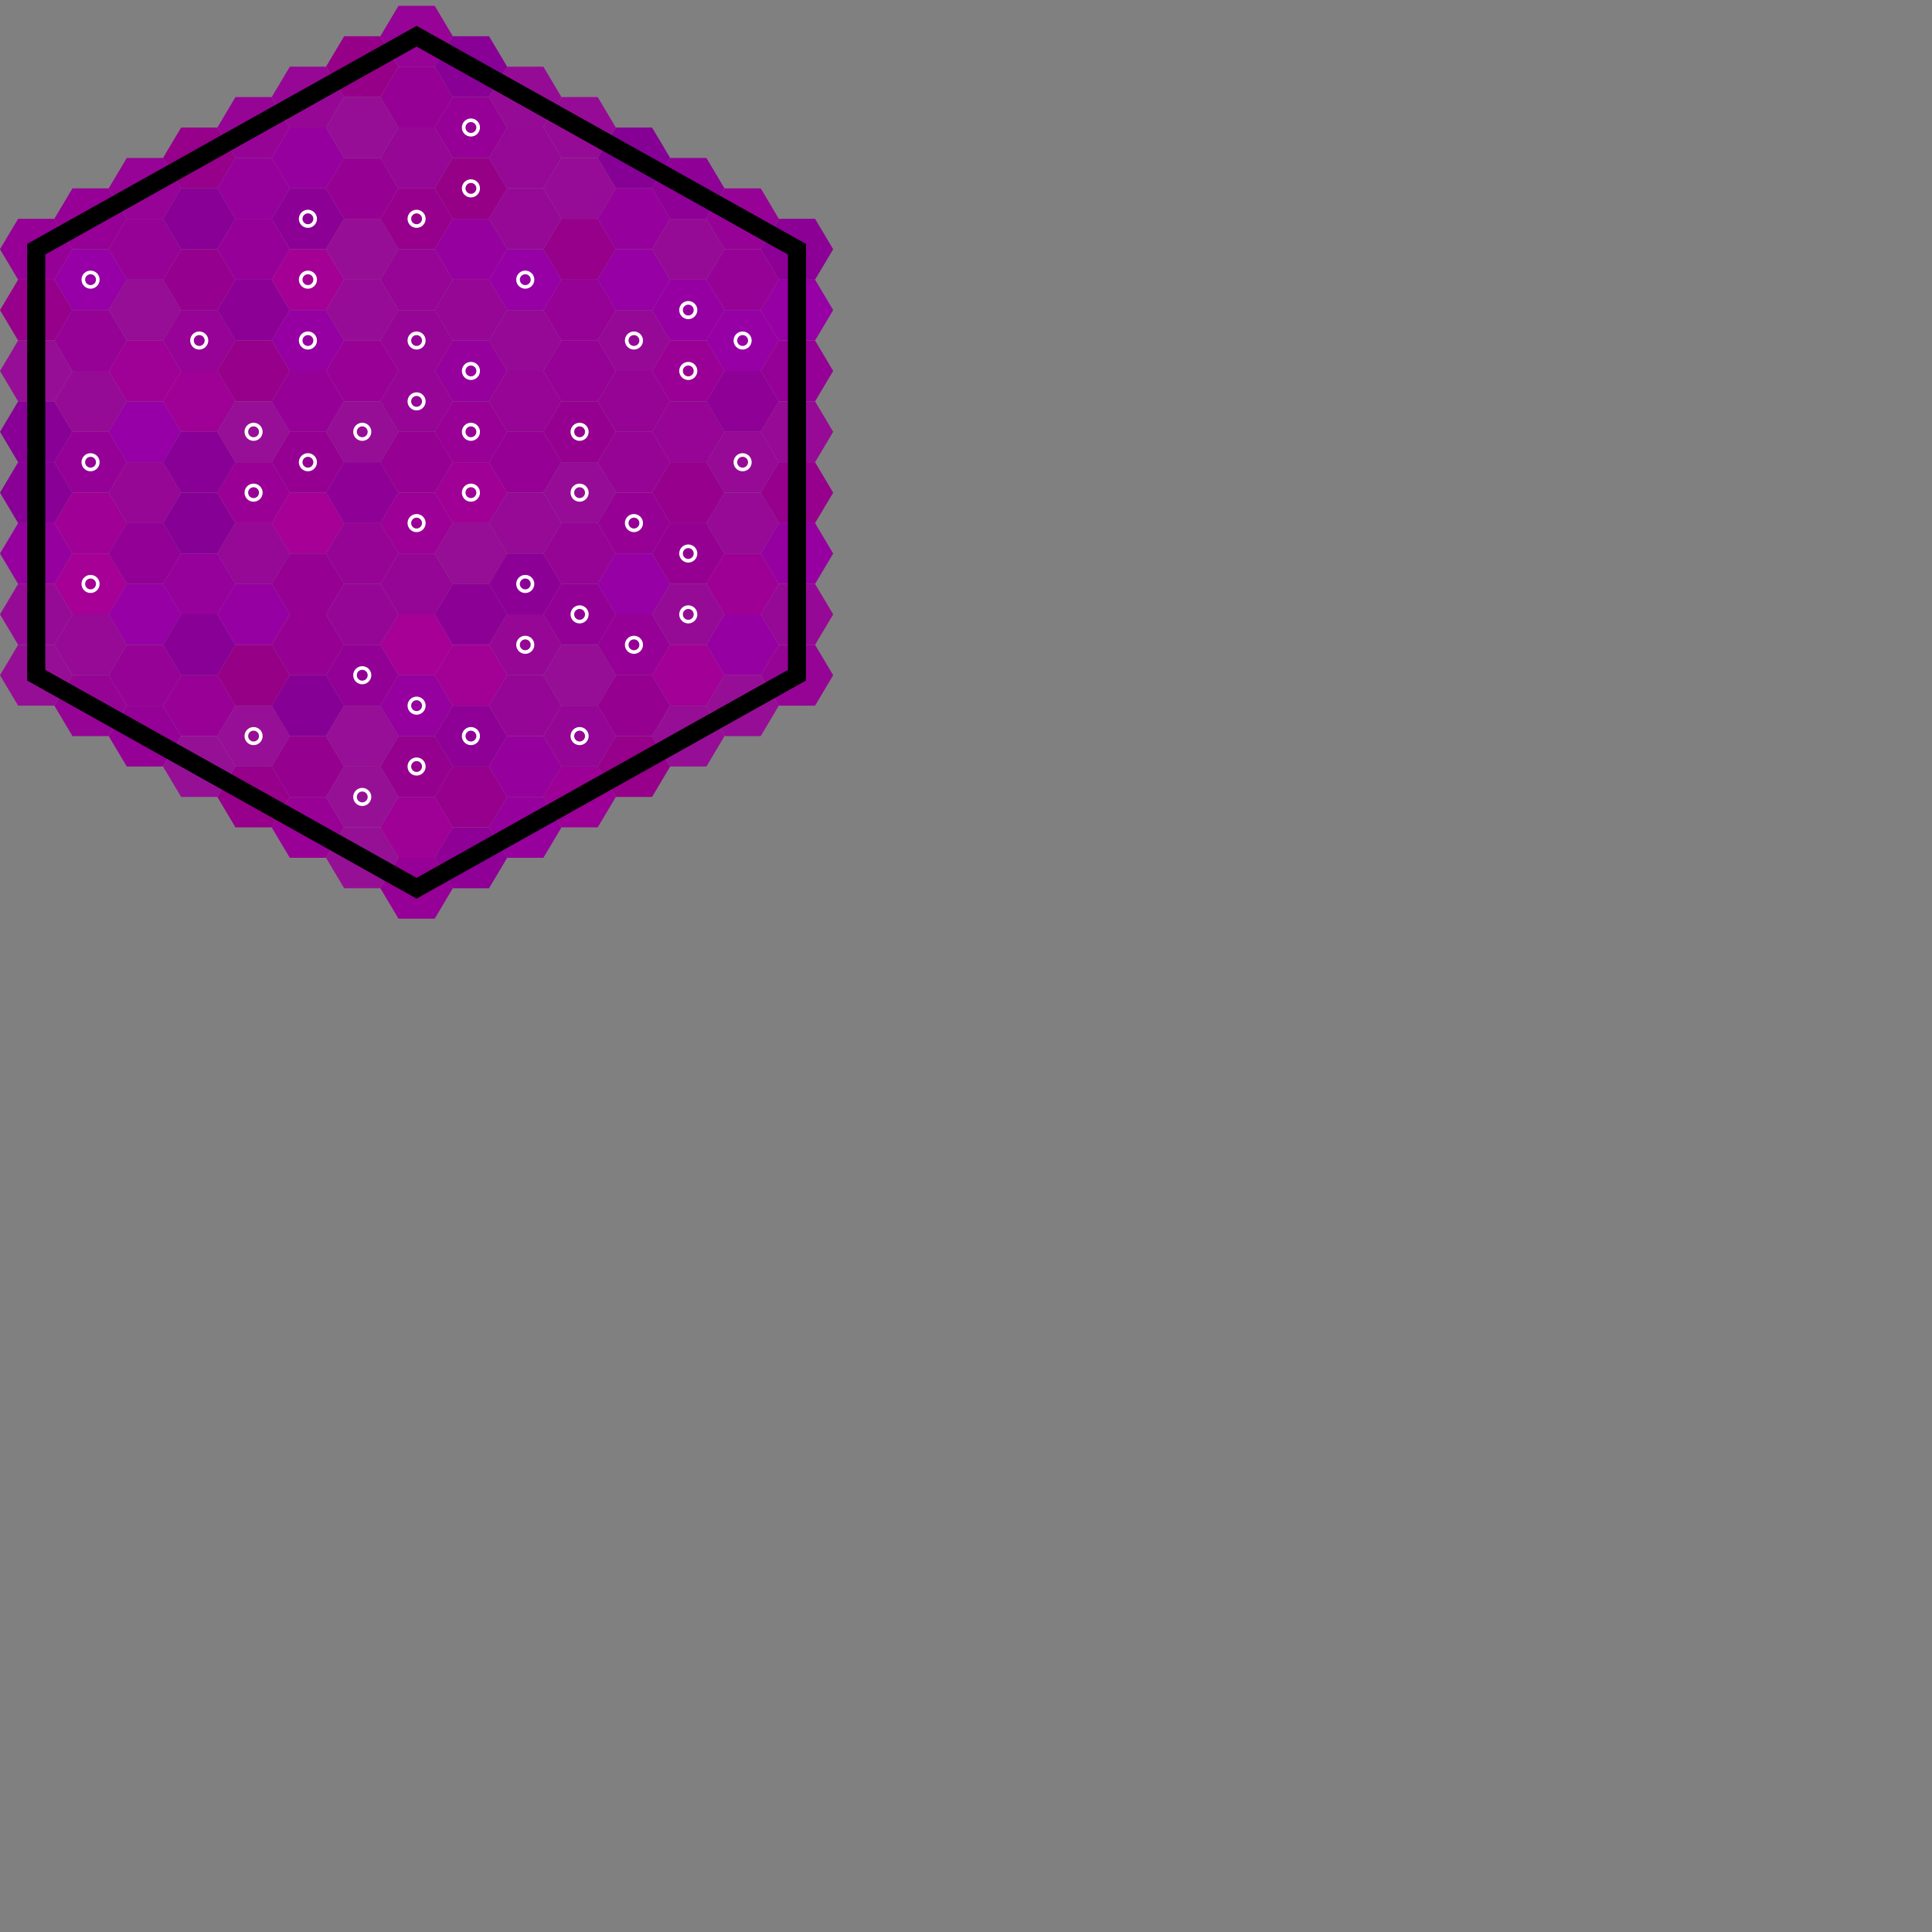 <!DOCTYPE svg PUBLIC "-//W3C//DTD SVG 1.1//EN" "http://www.w3.org/Graphics/SVG/1.1/DTD/svg11.dtd"><svg version="1.1" xmlns="http://www.w3.org/2000/svg" height="2000" width="2000"><rect width="100%" height="100%" fill="#808080" stroke="none"/><polygon points="18.75,6.0 56.25,6.0 75.0,37.5, 56.25,69.0, 18.75,69.0, 0.0,37.5" fill="#960096" transform="translate(0.0 220.5)" stroke="black" stroke-width="0"/><polygon points="18.75,6.0 56.25,6.0 75.0,37.5, 56.25,69.0, 18.75,69.0, 0.0,37.5" fill="#96008a" transform="translate(0.0 283.5)" stroke="black" stroke-width="0"/><polygon points="18.75,6.0 56.25,6.0 75.0,37.5, 56.25,69.0, 18.75,69.0, 0.0,37.5" fill="#960e96" transform="translate(0.0 346.5)" stroke="black" stroke-width="0"/><polygon points="18.75,6.0 56.25,6.0 75.0,37.5, 56.25,69.0, 18.75,69.0, 0.0,37.5" fill="#880096" transform="translate(0.0 409.5)" stroke="black" stroke-width="0"/><polygon points="18.75,6.0 56.25,6.0 75.0,37.5, 56.25,69.0, 18.75,69.0, 0.0,37.5" fill="#880096" transform="translate(0.0 472.5)" stroke="black" stroke-width="0"/><polygon points="18.75,6.0 56.25,6.0 75.0,37.5, 56.25,69.0, 18.75,69.0, 0.0,37.5" fill="#96009f" transform="translate(0.0 535.5)" stroke="black" stroke-width="0"/><polygon points="18.75,6.0 56.25,6.0 75.0,37.5, 56.25,69.0, 18.75,69.0, 0.0,37.5" fill="#960b96" transform="translate(0.0 598.5)" stroke="black" stroke-width="0"/><polygon points="18.75,6.0 56.25,6.0 75.0,37.5, 56.25,69.0, 18.75,69.0, 0.0,37.5" fill="#960e96" transform="translate(0.0 661.5)" stroke="black" stroke-width="0"/><polygon points="18.75,6.0 56.25,6.0 75.0,37.5, 56.25,69.0, 18.75,69.0, 0.0,37.5" fill="#960096" transform="translate(56.25 189.0)" stroke="black" stroke-width="0"/><polygon points="18.75,6.0 56.25,6.0 75.0,37.5, 56.25,69.0, 18.75,69.0, 0.0,37.5" fill="#9600a6" transform="translate(56.25 252.0)" stroke="black" stroke-width="0"/><circle cx="37.5" cy="37.5" r="7.5" fill="transparent" transform="translate(56.25 252.0)" stroke="#ffffff" stroke-width="3.75"/><polygon points="18.75,6.0 56.25,6.0 75.0,37.5, 56.25,69.0, 18.75,69.0, 0.0,37.5" fill="#960196" transform="translate(56.25 315.0)" stroke="black" stroke-width="0"/><polygon points="18.75,6.0 56.25,6.0 75.0,37.5, 56.25,69.0, 18.75,69.0, 0.0,37.5" fill="#960b96" transform="translate(56.25 378.0)" stroke="black" stroke-width="0"/><polygon points="18.75,6.0 56.25,6.0 75.0,37.5, 56.25,69.0, 18.75,69.0, 0.0,37.5" fill="#950096" transform="translate(56.25 441.0)" stroke="black" stroke-width="0"/><circle cx="37.5" cy="37.5" r="7.5" fill="transparent" transform="translate(56.25 441.0)" stroke="#ffffff" stroke-width="3.75"/><polygon points="18.75,6.0 56.25,6.0 75.0,37.5, 56.25,69.0, 18.75,69.0, 0.0,37.5" fill="#a00096" transform="translate(56.25 504.0)" stroke="black" stroke-width="0"/><polygon points="18.75,6.0 56.25,6.0 75.0,37.5, 56.25,69.0, 18.75,69.0, 0.0,37.5" fill="#a60096" transform="translate(56.25 567.0)" stroke="black" stroke-width="0"/><circle cx="37.5" cy="37.5" r="7.5" fill="transparent" transform="translate(56.25 567.0)" stroke="#ffffff" stroke-width="3.75"/><polygon points="18.75,6.0 56.25,6.0 75.0,37.5, 56.25,69.0, 18.75,69.0, 0.0,37.5" fill="#960a96" transform="translate(56.25 630.0)" stroke="black" stroke-width="0"/><polygon points="18.75,6.0 56.25,6.0 75.0,37.5, 56.25,69.0, 18.75,69.0, 0.0,37.5" fill="#960496" transform="translate(56.25 693.0)" stroke="black" stroke-width="0"/><polygon points="18.75,6.0 56.25,6.0 75.0,37.5, 56.25,69.0, 18.75,69.0, 0.0,37.5" fill="#960396" transform="translate(112.5 157.5)" stroke="black" stroke-width="0"/><polygon points="18.75,6.0 56.25,6.0 75.0,37.5, 56.25,69.0, 18.75,69.0, 0.0,37.5" fill="#960296" transform="translate(112.5 220.5)" stroke="black" stroke-width="0"/><polygon points="18.75,6.0 56.25,6.0 75.0,37.5, 56.25,69.0, 18.75,69.0, 0.0,37.5" fill="#960d96" transform="translate(112.5 283.5)" stroke="black" stroke-width="0"/><polygon points="18.75,6.0 56.25,6.0 75.0,37.5, 56.25,69.0, 18.75,69.0, 0.0,37.5" fill="#9f0096" transform="translate(112.5 346.5)" stroke="black" stroke-width="0"/><polygon points="18.75,6.0 56.25,6.0 75.0,37.5, 56.25,69.0, 18.75,69.0, 0.0,37.5" fill="#9600a6" transform="translate(112.5 409.5)" stroke="black" stroke-width="0"/><polygon points="18.75,6.0 56.25,6.0 75.0,37.5, 56.25,69.0, 18.75,69.0, 0.0,37.5" fill="#960796" transform="translate(112.5 472.5)" stroke="black" stroke-width="0"/><polygon points="18.75,6.0 56.25,6.0 75.0,37.5, 56.25,69.0, 18.75,69.0, 0.0,37.5" fill="#920096" transform="translate(112.5 535.5)" stroke="black" stroke-width="0"/><polygon points="18.75,6.0 56.25,6.0 75.0,37.5, 56.25,69.0, 18.75,69.0, 0.0,37.5" fill="#9600a4" transform="translate(112.5 598.5)" stroke="black" stroke-width="0"/><polygon points="18.75,6.0 56.25,6.0 75.0,37.5, 56.25,69.0, 18.75,69.0, 0.0,37.5" fill="#960296" transform="translate(112.5 661.5)" stroke="black" stroke-width="0"/><polygon points="18.75,6.0 56.25,6.0 75.0,37.5, 56.25,69.0, 18.75,69.0, 0.0,37.5" fill="#950096" transform="translate(112.5 724.5)" stroke="black" stroke-width="0"/><polygon points="18.75,6.0 56.25,6.0 75.0,37.5, 56.25,69.0, 18.75,69.0, 0.0,37.5" fill="#96008a" transform="translate(168.75 126.0)" stroke="black" stroke-width="0"/><polygon points="18.75,6.0 56.25,6.0 75.0,37.5, 56.25,69.0, 18.75,69.0, 0.0,37.5" fill="#890096" transform="translate(168.75 189.0)" stroke="black" stroke-width="0"/><polygon points="18.75,6.0 56.25,6.0 75.0,37.5, 56.25,69.0, 18.75,69.0, 0.0,37.5" fill="#96008f" transform="translate(168.75 252.0)" stroke="black" stroke-width="0"/><polygon points="18.75,6.0 56.25,6.0 75.0,37.5, 56.25,69.0, 18.75,69.0, 0.0,37.5" fill="#960396" transform="translate(168.75 315.0)" stroke="black" stroke-width="0"/><circle cx="37.5" cy="37.5" r="7.5" fill="transparent" transform="translate(168.75 315.0)" stroke="#ffffff" stroke-width="3.75"/><polygon points="18.75,6.0 56.25,6.0 75.0,37.5, 56.25,69.0, 18.75,69.0, 0.0,37.5" fill="#9f0096" transform="translate(168.75 378.0)" stroke="black" stroke-width="0"/><polygon points="18.75,6.0 56.25,6.0 75.0,37.5, 56.25,69.0, 18.75,69.0, 0.0,37.5" fill="#880096" transform="translate(168.75 441.0)" stroke="black" stroke-width="0"/><polygon points="18.75,6.0 56.25,6.0 75.0,37.5, 56.25,69.0, 18.75,69.0, 0.0,37.5" fill="#860096" transform="translate(168.75 504.0)" stroke="black" stroke-width="0"/><polygon points="18.75,6.0 56.25,6.0 75.0,37.5, 56.25,69.0, 18.75,69.0, 0.0,37.5" fill="#96009b" transform="translate(168.75 567.0)" stroke="black" stroke-width="0"/><polygon points="18.75,6.0 56.25,6.0 75.0,37.5, 56.25,69.0, 18.75,69.0, 0.0,37.5" fill="#880096" transform="translate(168.75 630.0)" stroke="black" stroke-width="0"/><polygon points="18.75,6.0 56.25,6.0 75.0,37.5, 56.25,69.0, 18.75,69.0, 0.0,37.5" fill="#980096" transform="translate(168.75 693.0)" stroke="black" stroke-width="0"/><polygon points="18.75,6.0 56.25,6.0 75.0,37.5, 56.25,69.0, 18.75,69.0, 0.0,37.5" fill="#961096" transform="translate(168.75 756.0)" stroke="black" stroke-width="0"/><polygon points="18.75,6.0 56.25,6.0 75.0,37.5, 56.25,69.0, 18.75,69.0, 0.0,37.5" fill="#960496" transform="translate(225.0 94.5)" stroke="black" stroke-width="0"/><polygon points="18.75,6.0 56.25,6.0 75.0,37.5, 56.25,69.0, 18.75,69.0, 0.0,37.5" fill="#96009b" transform="translate(225.0 157.5)" stroke="black" stroke-width="0"/><polygon points="18.75,6.0 56.25,6.0 75.0,37.5, 56.25,69.0, 18.75,69.0, 0.0,37.5" fill="#960099" transform="translate(225.0 220.5)" stroke="black" stroke-width="0"/><polygon points="18.75,6.0 56.25,6.0 75.0,37.5, 56.25,69.0, 18.75,69.0, 0.0,37.5" fill="#8d0096" transform="translate(225.0 283.5)" stroke="black" stroke-width="0"/><polygon points="18.75,6.0 56.25,6.0 75.0,37.5, 56.25,69.0, 18.75,69.0, 0.0,37.5" fill="#96008a" transform="translate(225.0 346.5)" stroke="black" stroke-width="0"/><polygon points="18.75,6.0 56.25,6.0 75.0,37.5, 56.25,69.0, 18.75,69.0, 0.0,37.5" fill="#960f96" transform="translate(225.0 409.5)" stroke="black" stroke-width="0"/><circle cx="37.5" cy="37.5" r="7.5" fill="transparent" transform="translate(225.0 409.5)" stroke="#ffffff" stroke-width="3.75"/><polygon points="18.75,6.0 56.25,6.0 75.0,37.5, 56.25,69.0, 18.75,69.0, 0.0,37.5" fill="#9a0096" transform="translate(225.0 472.5)" stroke="black" stroke-width="0"/><circle cx="37.5" cy="37.5" r="7.5" fill="transparent" transform="translate(225.0 472.5)" stroke="#ffffff" stroke-width="3.75"/><polygon points="18.75,6.0 56.25,6.0 75.0,37.5, 56.25,69.0, 18.75,69.0, 0.0,37.5" fill="#960896" transform="translate(225.0 535.5)" stroke="black" stroke-width="0"/><polygon points="18.75,6.0 56.25,6.0 75.0,37.5, 56.25,69.0, 18.75,69.0, 0.0,37.5" fill="#9600a3" transform="translate(225.0 598.5)" stroke="black" stroke-width="0"/><polygon points="18.75,6.0 56.25,6.0 75.0,37.5, 56.25,69.0, 18.75,69.0, 0.0,37.5" fill="#960086" transform="translate(225.0 661.5)" stroke="black" stroke-width="0"/><polygon points="18.75,6.0 56.25,6.0 75.0,37.5, 56.25,69.0, 18.75,69.0, 0.0,37.5" fill="#960f96" transform="translate(225.0 724.5)" stroke="black" stroke-width="0"/><circle cx="37.5" cy="37.5" r="7.5" fill="transparent" transform="translate(225.0 724.5)" stroke="#ffffff" stroke-width="3.75"/><polygon points="18.75,6.0 56.25,6.0 75.0,37.5, 56.25,69.0, 18.75,69.0, 0.0,37.5" fill="#96008b" transform="translate(225.0 787.5)" stroke="black" stroke-width="0"/><polygon points="18.75,6.0 56.25,6.0 75.0,37.5, 56.25,69.0, 18.75,69.0, 0.0,37.5" fill="#960796" transform="translate(281.25 63.0)" stroke="black" stroke-width="0"/><polygon points="18.75,6.0 56.25,6.0 75.0,37.5, 56.25,69.0, 18.75,69.0, 0.0,37.5" fill="#96009f" transform="translate(281.25 126.0)" stroke="black" stroke-width="0"/><polygon points="18.75,6.0 56.25,6.0 75.0,37.5, 56.25,69.0, 18.75,69.0, 0.0,37.5" fill="#8c0096" transform="translate(281.25 189.0)" stroke="black" stroke-width="0"/><circle cx="37.5" cy="37.5" r="7.5" fill="transparent" transform="translate(281.25 189.0)" stroke="#ffffff" stroke-width="3.75"/><polygon points="18.75,6.0 56.25,6.0 75.0,37.5, 56.25,69.0, 18.75,69.0, 0.0,37.5" fill="#a50096" transform="translate(281.25 252.0)" stroke="black" stroke-width="0"/><circle cx="37.5" cy="37.5" r="7.5" fill="transparent" transform="translate(281.25 252.0)" stroke="#ffffff" stroke-width="3.75"/><polygon points="18.75,6.0 56.25,6.0 75.0,37.5, 56.25,69.0, 18.75,69.0, 0.0,37.5" fill="#9600a2" transform="translate(281.25 315.0)" stroke="black" stroke-width="0"/><circle cx="37.5" cy="37.5" r="7.5" fill="transparent" transform="translate(281.25 315.0)" stroke="#ffffff" stroke-width="3.75"/><polygon points="18.75,6.0 56.25,6.0 75.0,37.5, 56.25,69.0, 18.75,69.0, 0.0,37.5" fill="#960097" transform="translate(281.25 378.0)" stroke="black" stroke-width="0"/><polygon points="18.75,6.0 56.25,6.0 75.0,37.5, 56.25,69.0, 18.75,69.0, 0.0,37.5" fill="#960092" transform="translate(281.25 441.0)" stroke="black" stroke-width="0"/><circle cx="37.5" cy="37.5" r="7.5" fill="transparent" transform="translate(281.25 441.0)" stroke="#ffffff" stroke-width="3.75"/><polygon points="18.75,6.0 56.25,6.0 75.0,37.5, 56.25,69.0, 18.75,69.0, 0.0,37.5" fill="#a60096" transform="translate(281.25 504.0)" stroke="black" stroke-width="0"/><polygon points="18.75,6.0 56.25,6.0 75.0,37.5, 56.25,69.0, 18.75,69.0, 0.0,37.5" fill="#960093" transform="translate(281.25 567.0)" stroke="black" stroke-width="0"/><polygon points="18.75,6.0 56.25,6.0 75.0,37.5, 56.25,69.0, 18.75,69.0, 0.0,37.5" fill="#960093" transform="translate(281.25 630.0)" stroke="black" stroke-width="0"/><polygon points="18.75,6.0 56.25,6.0 75.0,37.5, 56.25,69.0, 18.75,69.0, 0.0,37.5" fill="#870096" transform="translate(281.25 693.0)" stroke="black" stroke-width="0"/><polygon points="18.75,6.0 56.25,6.0 75.0,37.5, 56.25,69.0, 18.75,69.0, 0.0,37.5" fill="#96008e" transform="translate(281.25 756.0)" stroke="black" stroke-width="0"/><polygon points="18.75,6.0 56.25,6.0 75.0,37.5, 56.25,69.0, 18.75,69.0, 0.0,37.5" fill="#990096" transform="translate(281.25 819.0)" stroke="black" stroke-width="0"/><polygon points="18.75,6.0 56.25,6.0 75.0,37.5, 56.25,69.0, 18.75,69.0, 0.0,37.5" fill="#960089" transform="translate(337.5 31.5)" stroke="black" stroke-width="0"/><polygon points="18.75,6.0 56.25,6.0 75.0,37.5, 56.25,69.0, 18.75,69.0, 0.0,37.5" fill="#960e96" transform="translate(337.5 94.5)" stroke="black" stroke-width="0"/><polygon points="18.75,6.0 56.25,6.0 75.0,37.5, 56.25,69.0, 18.75,69.0, 0.0,37.5" fill="#960093" transform="translate(337.5 157.5)" stroke="black" stroke-width="0"/><polygon points="18.75,6.0 56.25,6.0 75.0,37.5, 56.25,69.0, 18.75,69.0, 0.0,37.5" fill="#960e96" transform="translate(337.5 220.5)" stroke="black" stroke-width="0"/><polygon points="18.75,6.0 56.25,6.0 75.0,37.5, 56.25,69.0, 18.75,69.0, 0.0,37.5" fill="#960c96" transform="translate(337.5 283.5)" stroke="black" stroke-width="0"/><polygon points="18.75,6.0 56.25,6.0 75.0,37.5, 56.25,69.0, 18.75,69.0, 0.0,37.5" fill="#990096" transform="translate(337.5 346.5)" stroke="black" stroke-width="0"/><polygon points="18.75,6.0 56.25,6.0 75.0,37.5, 56.25,69.0, 18.75,69.0, 0.0,37.5" fill="#960d96" transform="translate(337.5 409.5)" stroke="black" stroke-width="0"/><circle cx="37.5" cy="37.5" r="7.5" fill="transparent" transform="translate(337.5 409.5)" stroke="#ffffff" stroke-width="3.75"/><polygon points="18.75,6.0 56.25,6.0 75.0,37.5, 56.25,69.0, 18.75,69.0, 0.0,37.5" fill="#8f0096" transform="translate(337.5 472.5)" stroke="black" stroke-width="0"/><polygon points="18.75,6.0 56.25,6.0 75.0,37.5, 56.25,69.0, 18.75,69.0, 0.0,37.5" fill="#960496" transform="translate(337.5 535.5)" stroke="black" stroke-width="0"/><polygon points="18.75,6.0 56.25,6.0 75.0,37.5, 56.25,69.0, 18.75,69.0, 0.0,37.5" fill="#960696" transform="translate(337.5 598.5)" stroke="black" stroke-width="0"/><polygon points="18.75,6.0 56.25,6.0 75.0,37.5, 56.25,69.0, 18.75,69.0, 0.0,37.5" fill="#920096" transform="translate(337.5 661.5)" stroke="black" stroke-width="0"/><circle cx="37.5" cy="37.5" r="7.5" fill="transparent" transform="translate(337.5 661.5)" stroke="#ffffff" stroke-width="3.75"/><polygon points="18.75,6.0 56.25,6.0 75.0,37.5, 56.25,69.0, 18.75,69.0, 0.0,37.5" fill="#960f96" transform="translate(337.5 724.5)" stroke="black" stroke-width="0"/><polygon points="18.75,6.0 56.25,6.0 75.0,37.5, 56.25,69.0, 18.75,69.0, 0.0,37.5" fill="#961096" transform="translate(337.5 787.5)" stroke="black" stroke-width="0"/><circle cx="37.5" cy="37.5" r="7.5" fill="transparent" transform="translate(337.5 787.5)" stroke="#ffffff" stroke-width="3.75"/><polygon points="18.75,6.0 56.25,6.0 75.0,37.5, 56.25,69.0, 18.75,69.0, 0.0,37.5" fill="#961096" transform="translate(337.5 850.5)" stroke="black" stroke-width="0"/><polygon points="18.75,6.0 56.25,6.0 75.0,37.5, 56.25,69.0, 18.75,69.0, 0.0,37.5" fill="#960396" transform="translate(393.75 0.0)" stroke="black" stroke-width="0"/><polygon points="18.75,6.0 56.25,6.0 75.0,37.5, 56.25,69.0, 18.75,69.0, 0.0,37.5" fill="#960094" transform="translate(393.75 63.0)" stroke="black" stroke-width="0"/><polygon points="18.75,6.0 56.25,6.0 75.0,37.5, 56.25,69.0, 18.75,69.0, 0.0,37.5" fill="#960796" transform="translate(393.75 126.0)" stroke="black" stroke-width="0"/><polygon points="18.75,6.0 56.25,6.0 75.0,37.5, 56.25,69.0, 18.75,69.0, 0.0,37.5" fill="#96008d" transform="translate(393.75 189.0)" stroke="black" stroke-width="0"/><circle cx="37.5" cy="37.5" r="7.5" fill="transparent" transform="translate(393.75 189.0)" stroke="#ffffff" stroke-width="3.75"/><polygon points="18.75,6.0 56.25,6.0 75.0,37.5, 56.25,69.0, 18.75,69.0, 0.0,37.5" fill="#960596" transform="translate(393.75 252.0)" stroke="black" stroke-width="0"/><polygon points="18.75,6.0 56.25,6.0 75.0,37.5, 56.25,69.0, 18.75,69.0, 0.0,37.5" fill="#960596" transform="translate(393.75 315.0)" stroke="black" stroke-width="0"/><circle cx="37.5" cy="37.5" r="7.5" fill="transparent" transform="translate(393.75 315.0)" stroke="#ffffff" stroke-width="3.75"/><polygon points="18.75,6.0 56.25,6.0 75.0,37.5, 56.25,69.0, 18.75,69.0, 0.0,37.5" fill="#960596" transform="translate(393.75 378.0)" stroke="black" stroke-width="0"/><circle cx="37.5" cy="37.5" r="7.5" fill="transparent" transform="translate(393.75 378.0)" stroke="#ffffff" stroke-width="3.75"/><polygon points="18.75,6.0 56.25,6.0 75.0,37.5, 56.25,69.0, 18.75,69.0, 0.0,37.5" fill="#960093" transform="translate(393.75 441.0)" stroke="black" stroke-width="0"/><polygon points="18.75,6.0 56.25,6.0 75.0,37.5, 56.25,69.0, 18.75,69.0, 0.0,37.5" fill="#9c0096" transform="translate(393.75 504.0)" stroke="black" stroke-width="0"/><circle cx="37.5" cy="37.5" r="7.5" fill="transparent" transform="translate(393.75 504.0)" stroke="#ffffff" stroke-width="3.75"/><polygon points="18.75,6.0 56.25,6.0 75.0,37.5, 56.25,69.0, 18.75,69.0, 0.0,37.5" fill="#960696" transform="translate(393.75 567.0)" stroke="black" stroke-width="0"/><polygon points="18.75,6.0 56.25,6.0 75.0,37.5, 56.25,69.0, 18.75,69.0, 0.0,37.5" fill="#a60096" transform="translate(393.75 630.0)" stroke="black" stroke-width="0"/><polygon points="18.75,6.0 56.25,6.0 75.0,37.5, 56.25,69.0, 18.75,69.0, 0.0,37.5" fill="#96009e" transform="translate(393.75 693.0)" stroke="black" stroke-width="0"/><circle cx="37.5" cy="37.5" r="7.5" fill="transparent" transform="translate(393.75 693.0)" stroke="#ffffff" stroke-width="3.75"/><polygon points="18.75,6.0 56.25,6.0 75.0,37.5, 56.25,69.0, 18.75,69.0, 0.0,37.5" fill="#96008f" transform="translate(393.75 756.0)" stroke="black" stroke-width="0"/><circle cx="37.5" cy="37.5" r="7.5" fill="transparent" transform="translate(393.75 756.0)" stroke="#ffffff" stroke-width="3.75"/><polygon points="18.75,6.0 56.25,6.0 75.0,37.5, 56.25,69.0, 18.75,69.0, 0.0,37.5" fill="#9f0096" transform="translate(393.75 819.0)" stroke="black" stroke-width="0"/><polygon points="18.75,6.0 56.25,6.0 75.0,37.5, 56.25,69.0, 18.75,69.0, 0.0,37.5" fill="#960096" transform="translate(393.75 882.0)" stroke="black" stroke-width="0"/><polygon points="18.75,6.0 56.25,6.0 75.0,37.5, 56.25,69.0, 18.75,69.0, 0.0,37.5" fill="#880096" transform="translate(450.0 31.5)" stroke="black" stroke-width="0"/><polygon points="18.75,6.0 56.25,6.0 75.0,37.5, 56.25,69.0, 18.75,69.0, 0.0,37.5" fill="#960096" transform="translate(450.0 94.5)" stroke="black" stroke-width="0"/><circle cx="37.5" cy="37.5" r="7.5" fill="transparent" transform="translate(450.0 94.5)" stroke="#ffffff" stroke-width="3.75"/><polygon points="18.75,6.0 56.25,6.0 75.0,37.5, 56.25,69.0, 18.75,69.0, 0.0,37.5" fill="#960087" transform="translate(450.0 157.5)" stroke="black" stroke-width="0"/><circle cx="37.5" cy="37.5" r="7.5" fill="transparent" transform="translate(450.0 157.5)" stroke="#ffffff" stroke-width="3.75"/><polygon points="18.75,6.0 56.25,6.0 75.0,37.5, 56.25,69.0, 18.75,69.0, 0.0,37.5" fill="#96009f" transform="translate(450.0 220.5)" stroke="black" stroke-width="0"/><polygon points="18.75,6.0 56.25,6.0 75.0,37.5, 56.25,69.0, 18.75,69.0, 0.0,37.5" fill="#960796" transform="translate(450.0 283.5)" stroke="black" stroke-width="0"/><polygon points="18.75,6.0 56.25,6.0 75.0,37.5, 56.25,69.0, 18.75,69.0, 0.0,37.5" fill="#96009c" transform="translate(450.0 346.5)" stroke="black" stroke-width="0"/><circle cx="37.5" cy="37.5" r="7.5" fill="transparent" transform="translate(450.0 346.5)" stroke="#ffffff" stroke-width="3.75"/><polygon points="18.75,6.0 56.25,6.0 75.0,37.5, 56.25,69.0, 18.75,69.0, 0.0,37.5" fill="#980096" transform="translate(450.0 409.5)" stroke="black" stroke-width="0"/><circle cx="37.5" cy="37.5" r="7.5" fill="transparent" transform="translate(450.0 409.5)" stroke="#ffffff" stroke-width="3.75"/><polygon points="18.75,6.0 56.25,6.0 75.0,37.5, 56.25,69.0, 18.75,69.0, 0.0,37.5" fill="#a00096" transform="translate(450.0 472.5)" stroke="black" stroke-width="0"/><circle cx="37.5" cy="37.5" r="7.5" fill="transparent" transform="translate(450.0 472.5)" stroke="#ffffff" stroke-width="3.75"/><polygon points="18.75,6.0 56.25,6.0 75.0,37.5, 56.25,69.0, 18.75,69.0, 0.0,37.5" fill="#960d96" transform="translate(450.0 535.5)" stroke="black" stroke-width="0"/><polygon points="18.75,6.0 56.25,6.0 75.0,37.5, 56.25,69.0, 18.75,69.0, 0.0,37.5" fill="#8d0096" transform="translate(450.0 598.5)" stroke="black" stroke-width="0"/><polygon points="18.75,6.0 56.25,6.0 75.0,37.5, 56.25,69.0, 18.75,69.0, 0.0,37.5" fill="#a30096" transform="translate(450.0 661.5)" stroke="black" stroke-width="0"/><polygon points="18.75,6.0 56.25,6.0 75.0,37.5, 56.25,69.0, 18.75,69.0, 0.0,37.5" fill="#8e0096" transform="translate(450.0 724.5)" stroke="black" stroke-width="0"/><circle cx="37.5" cy="37.5" r="7.5" fill="transparent" transform="translate(450.0 724.5)" stroke="#ffffff" stroke-width="3.75"/><polygon points="18.75,6.0 56.25,6.0 75.0,37.5, 56.25,69.0, 18.75,69.0, 0.0,37.5" fill="#96008c" transform="translate(450.0 787.5)" stroke="black" stroke-width="0"/><polygon points="18.75,6.0 56.25,6.0 75.0,37.5, 56.25,69.0, 18.75,69.0, 0.0,37.5" fill="#8e0096" transform="translate(450.0 850.5)" stroke="black" stroke-width="0"/><polygon points="18.75,6.0 56.25,6.0 75.0,37.5, 56.25,69.0, 18.75,69.0, 0.0,37.5" fill="#960b96" transform="translate(506.25 63.0)" stroke="black" stroke-width="0"/><polygon points="18.75,6.0 56.25,6.0 75.0,37.5, 56.25,69.0, 18.75,69.0, 0.0,37.5" fill="#960896" transform="translate(506.25 126.0)" stroke="black" stroke-width="0"/><polygon points="18.75,6.0 56.25,6.0 75.0,37.5, 56.25,69.0, 18.75,69.0, 0.0,37.5" fill="#960996" transform="translate(506.25 189.0)" stroke="black" stroke-width="0"/><polygon points="18.75,6.0 56.25,6.0 75.0,37.5, 56.25,69.0, 18.75,69.0, 0.0,37.5" fill="#9600a5" transform="translate(506.25 252.0)" stroke="black" stroke-width="0"/><circle cx="37.5" cy="37.5" r="7.5" fill="transparent" transform="translate(506.25 252.0)" stroke="#ffffff" stroke-width="3.75"/><polygon points="18.75,6.0 56.25,6.0 75.0,37.5, 56.25,69.0, 18.75,69.0, 0.0,37.5" fill="#960896" transform="translate(506.25 315.0)" stroke="black" stroke-width="0"/><polygon points="18.75,6.0 56.25,6.0 75.0,37.5, 56.25,69.0, 18.75,69.0, 0.0,37.5" fill="#960596" transform="translate(506.25 378.0)" stroke="black" stroke-width="0"/><polygon points="18.75,6.0 56.25,6.0 75.0,37.5, 56.25,69.0, 18.75,69.0, 0.0,37.5" fill="#960094" transform="translate(506.25 441.0)" stroke="black" stroke-width="0"/><polygon points="18.75,6.0 56.25,6.0 75.0,37.5, 56.25,69.0, 18.75,69.0, 0.0,37.5" fill="#960a96" transform="translate(506.25 504.0)" stroke="black" stroke-width="0"/><polygon points="18.75,6.0 56.25,6.0 75.0,37.5, 56.25,69.0, 18.75,69.0, 0.0,37.5" fill="#8c0096" transform="translate(506.25 567.0)" stroke="black" stroke-width="0"/><circle cx="37.5" cy="37.5" r="7.5" fill="transparent" transform="translate(506.25 567.0)" stroke="#ffffff" stroke-width="3.75"/><polygon points="18.75,6.0 56.25,6.0 75.0,37.5, 56.25,69.0, 18.75,69.0, 0.0,37.5" fill="#960796" transform="translate(506.25 630.0)" stroke="black" stroke-width="0"/><circle cx="37.5" cy="37.5" r="7.5" fill="transparent" transform="translate(506.25 630.0)" stroke="#ffffff" stroke-width="3.75"/><polygon points="18.75,6.0 56.25,6.0 75.0,37.5, 56.25,69.0, 18.75,69.0, 0.0,37.5" fill="#960696" transform="translate(506.25 693.0)" stroke="black" stroke-width="0"/><polygon points="18.75,6.0 56.25,6.0 75.0,37.5, 56.25,69.0, 18.75,69.0, 0.0,37.5" fill="#96009c" transform="translate(506.25 756.0)" stroke="black" stroke-width="0"/><polygon points="18.75,6.0 56.25,6.0 75.0,37.5, 56.25,69.0, 18.75,69.0, 0.0,37.5" fill="#96009d" transform="translate(506.25 819.0)" stroke="black" stroke-width="0"/><polygon points="18.75,6.0 56.25,6.0 75.0,37.5, 56.25,69.0, 18.75,69.0, 0.0,37.5" fill="#960b96" transform="translate(562.5 94.5)" stroke="black" stroke-width="0"/><polygon points="18.75,6.0 56.25,6.0 75.0,37.5, 56.25,69.0, 18.75,69.0, 0.0,37.5" fill="#960c96" transform="translate(562.5 157.5)" stroke="black" stroke-width="0"/><polygon points="18.75,6.0 56.25,6.0 75.0,37.5, 56.25,69.0, 18.75,69.0, 0.0,37.5" fill="#96008a" transform="translate(562.5 220.5)" stroke="black" stroke-width="0"/><polygon points="18.75,6.0 56.25,6.0 75.0,37.5, 56.25,69.0, 18.75,69.0, 0.0,37.5" fill="#960196" transform="translate(562.5 283.5)" stroke="black" stroke-width="0"/><polygon points="18.75,6.0 56.25,6.0 75.0,37.5, 56.25,69.0, 18.75,69.0, 0.0,37.5" fill="#960196" transform="translate(562.5 346.5)" stroke="black" stroke-width="0"/><polygon points="18.75,6.0 56.25,6.0 75.0,37.5, 56.25,69.0, 18.75,69.0, 0.0,37.5" fill="#960090" transform="translate(562.5 409.5)" stroke="black" stroke-width="0"/><circle cx="37.5" cy="37.5" r="7.5" fill="transparent" transform="translate(562.5 409.5)" stroke="#ffffff" stroke-width="3.75"/><polygon points="18.75,6.0 56.25,6.0 75.0,37.5, 56.25,69.0, 18.75,69.0, 0.0,37.5" fill="#960c96" transform="translate(562.5 472.5)" stroke="black" stroke-width="0"/><circle cx="37.5" cy="37.5" r="7.5" fill="transparent" transform="translate(562.5 472.5)" stroke="#ffffff" stroke-width="3.75"/><polygon points="18.75,6.0 56.25,6.0 75.0,37.5, 56.25,69.0, 18.75,69.0, 0.0,37.5" fill="#960496" transform="translate(562.5 535.5)" stroke="black" stroke-width="0"/><polygon points="18.75,6.0 56.25,6.0 75.0,37.5, 56.25,69.0, 18.75,69.0, 0.0,37.5" fill="#920096" transform="translate(562.5 598.5)" stroke="black" stroke-width="0"/><circle cx="37.5" cy="37.5" r="7.5" fill="transparent" transform="translate(562.5 598.5)" stroke="#ffffff" stroke-width="3.75"/><polygon points="18.75,6.0 56.25,6.0 75.0,37.5, 56.25,69.0, 18.75,69.0, 0.0,37.5" fill="#960d96" transform="translate(562.5 661.5)" stroke="black" stroke-width="0"/><polygon points="18.75,6.0 56.25,6.0 75.0,37.5, 56.25,69.0, 18.75,69.0, 0.0,37.5" fill="#960696" transform="translate(562.5 724.5)" stroke="black" stroke-width="0"/><circle cx="37.5" cy="37.5" r="7.5" fill="transparent" transform="translate(562.5 724.5)" stroke="#ffffff" stroke-width="3.75"/><polygon points="18.75,6.0 56.25,6.0 75.0,37.5, 56.25,69.0, 18.75,69.0, 0.0,37.5" fill="#9c0096" transform="translate(562.5 787.5)" stroke="black" stroke-width="0"/><polygon points="18.75,6.0 56.25,6.0 75.0,37.5, 56.25,69.0, 18.75,69.0, 0.0,37.5" fill="#870096" transform="translate(618.75 126.0)" stroke="black" stroke-width="0"/><polygon points="18.75,6.0 56.25,6.0 75.0,37.5, 56.25,69.0, 18.75,69.0, 0.0,37.5" fill="#96009c" transform="translate(618.75 189.0)" stroke="black" stroke-width="0"/><polygon points="18.75,6.0 56.25,6.0 75.0,37.5, 56.25,69.0, 18.75,69.0, 0.0,37.5" fill="#9600a4" transform="translate(618.75 252.0)" stroke="black" stroke-width="0"/><polygon points="18.75,6.0 56.25,6.0 75.0,37.5, 56.25,69.0, 18.75,69.0, 0.0,37.5" fill="#960996" transform="translate(618.75 315.0)" stroke="black" stroke-width="0"/><circle cx="37.5" cy="37.5" r="7.5" fill="transparent" transform="translate(618.75 315.0)" stroke="#ffffff" stroke-width="3.75"/><polygon points="18.75,6.0 56.25,6.0 75.0,37.5, 56.25,69.0, 18.75,69.0, 0.0,37.5" fill="#960496" transform="translate(618.75 378.0)" stroke="black" stroke-width="0"/><polygon points="18.75,6.0 56.25,6.0 75.0,37.5, 56.25,69.0, 18.75,69.0, 0.0,37.5" fill="#960496" transform="translate(618.75 441.0)" stroke="black" stroke-width="0"/><polygon points="18.75,6.0 56.25,6.0 75.0,37.5, 56.25,69.0, 18.75,69.0, 0.0,37.5" fill="#960095" transform="translate(618.75 504.0)" stroke="black" stroke-width="0"/><circle cx="37.5" cy="37.5" r="7.5" fill="transparent" transform="translate(618.75 504.0)" stroke="#ffffff" stroke-width="3.75"/><polygon points="18.75,6.0 56.25,6.0 75.0,37.5, 56.25,69.0, 18.75,69.0, 0.0,37.5" fill="#9600a4" transform="translate(618.75 567.0)" stroke="black" stroke-width="0"/><polygon points="18.75,6.0 56.25,6.0 75.0,37.5, 56.25,69.0, 18.75,69.0, 0.0,37.5" fill="#960096" transform="translate(618.75 630.0)" stroke="black" stroke-width="0"/><circle cx="37.5" cy="37.5" r="7.5" fill="transparent" transform="translate(618.75 630.0)" stroke="#ffffff" stroke-width="3.75"/><polygon points="18.75,6.0 56.25,6.0 75.0,37.5, 56.25,69.0, 18.75,69.0, 0.0,37.5" fill="#960091" transform="translate(618.75 693.0)" stroke="black" stroke-width="0"/><polygon points="18.75,6.0 56.25,6.0 75.0,37.5, 56.25,69.0, 18.75,69.0, 0.0,37.5" fill="#96008a" transform="translate(618.75 756.0)" stroke="black" stroke-width="0"/><polygon points="18.75,6.0 56.25,6.0 75.0,37.5, 56.25,69.0, 18.75,69.0, 0.0,37.5" fill="#8e0096" transform="translate(675.0 157.5)" stroke="black" stroke-width="0"/><polygon points="18.75,6.0 56.25,6.0 75.0,37.5, 56.25,69.0, 18.75,69.0, 0.0,37.5" fill="#960b96" transform="translate(675.0 220.5)" stroke="black" stroke-width="0"/><polygon points="18.75,6.0 56.25,6.0 75.0,37.5, 56.25,69.0, 18.75,69.0, 0.0,37.5" fill="#9600a3" transform="translate(675.0 283.5)" stroke="black" stroke-width="0"/><circle cx="37.5" cy="37.5" r="7.5" fill="transparent" transform="translate(675.0 283.5)" stroke="#ffffff" stroke-width="3.75"/><polygon points="18.75,6.0 56.25,6.0 75.0,37.5, 56.25,69.0, 18.75,69.0, 0.0,37.5" fill="#9b0096" transform="translate(675.0 346.5)" stroke="black" stroke-width="0"/><circle cx="37.5" cy="37.5" r="7.5" fill="transparent" transform="translate(675.0 346.5)" stroke="#ffffff" stroke-width="3.75"/><polygon points="18.75,6.0 56.25,6.0 75.0,37.5, 56.25,69.0, 18.75,69.0, 0.0,37.5" fill="#960596" transform="translate(675.0 409.5)" stroke="black" stroke-width="0"/><polygon points="18.75,6.0 56.25,6.0 75.0,37.5, 56.25,69.0, 18.75,69.0, 0.0,37.5" fill="#96008c" transform="translate(675.0 472.5)" stroke="black" stroke-width="0"/><polygon points="18.75,6.0 56.25,6.0 75.0,37.5, 56.25,69.0, 18.75,69.0, 0.0,37.5" fill="#960092" transform="translate(675.0 535.5)" stroke="black" stroke-width="0"/><circle cx="37.5" cy="37.5" r="7.5" fill="transparent" transform="translate(675.0 535.5)" stroke="#ffffff" stroke-width="3.75"/><polygon points="18.75,6.0 56.25,6.0 75.0,37.5, 56.25,69.0, 18.75,69.0, 0.0,37.5" fill="#960b96" transform="translate(675.0 598.5)" stroke="black" stroke-width="0"/><circle cx="37.5" cy="37.5" r="7.5" fill="transparent" transform="translate(675.0 598.5)" stroke="#ffffff" stroke-width="3.75"/><polygon points="18.75,6.0 56.25,6.0 75.0,37.5, 56.25,69.0, 18.75,69.0, 0.0,37.5" fill="#a20096" transform="translate(675.0 661.5)" stroke="black" stroke-width="0"/><polygon points="18.75,6.0 56.25,6.0 75.0,37.5, 56.25,69.0, 18.75,69.0, 0.0,37.5" fill="#960d96" transform="translate(675.0 724.5)" stroke="black" stroke-width="0"/><polygon points="18.75,6.0 56.25,6.0 75.0,37.5, 56.25,69.0, 18.75,69.0, 0.0,37.5" fill="#960296" transform="translate(731.25 189.0)" stroke="black" stroke-width="0"/><polygon points="18.75,6.0 56.25,6.0 75.0,37.5, 56.25,69.0, 18.75,69.0, 0.0,37.5" fill="#960296" transform="translate(731.25 252.0)" stroke="black" stroke-width="0"/><polygon points="18.75,6.0 56.25,6.0 75.0,37.5, 56.25,69.0, 18.75,69.0, 0.0,37.5" fill="#9600a5" transform="translate(731.25 315.0)" stroke="black" stroke-width="0"/><circle cx="37.5" cy="37.5" r="7.5" fill="transparent" transform="translate(731.25 315.0)" stroke="#ffffff" stroke-width="3.75"/><polygon points="18.75,6.0 56.25,6.0 75.0,37.5, 56.25,69.0, 18.75,69.0, 0.0,37.5" fill="#8e0096" transform="translate(731.25 378.0)" stroke="black" stroke-width="0"/><polygon points="18.75,6.0 56.25,6.0 75.0,37.5, 56.25,69.0, 18.75,69.0, 0.0,37.5" fill="#960a96" transform="translate(731.25 441.0)" stroke="black" stroke-width="0"/><circle cx="37.5" cy="37.5" r="7.5" fill="transparent" transform="translate(731.25 441.0)" stroke="#ffffff" stroke-width="3.75"/><polygon points="18.75,6.0 56.25,6.0 75.0,37.5, 56.25,69.0, 18.75,69.0, 0.0,37.5" fill="#960a96" transform="translate(731.25 504.0)" stroke="black" stroke-width="0"/><polygon points="18.75,6.0 56.25,6.0 75.0,37.5, 56.25,69.0, 18.75,69.0, 0.0,37.5" fill="#9e0096" transform="translate(731.25 567.0)" stroke="black" stroke-width="0"/><polygon points="18.75,6.0 56.25,6.0 75.0,37.5, 56.25,69.0, 18.75,69.0, 0.0,37.5" fill="#9600a2" transform="translate(731.25 630.0)" stroke="black" stroke-width="0"/><polygon points="18.75,6.0 56.25,6.0 75.0,37.5, 56.25,69.0, 18.75,69.0, 0.0,37.5" fill="#960e96" transform="translate(731.25 693.0)" stroke="black" stroke-width="0"/><polygon points="18.75,6.0 56.25,6.0 75.0,37.5, 56.25,69.0, 18.75,69.0, 0.0,37.5" fill="#8c0096" transform="translate(787.5 220.5)" stroke="black" stroke-width="0"/><polygon points="18.75,6.0 56.25,6.0 75.0,37.5, 56.25,69.0, 18.75,69.0, 0.0,37.5" fill="#9600a4" transform="translate(787.5 283.5)" stroke="black" stroke-width="0"/><polygon points="18.75,6.0 56.25,6.0 75.0,37.5, 56.25,69.0, 18.75,69.0, 0.0,37.5" fill="#950096" transform="translate(787.5 346.5)" stroke="black" stroke-width="0"/><polygon points="18.75,6.0 56.25,6.0 75.0,37.5, 56.25,69.0, 18.75,69.0, 0.0,37.5" fill="#960a96" transform="translate(787.5 409.5)" stroke="black" stroke-width="0"/><polygon points="18.75,6.0 56.25,6.0 75.0,37.5, 56.25,69.0, 18.75,69.0, 0.0,37.5" fill="#96008d" transform="translate(787.5 472.5)" stroke="black" stroke-width="0"/><polygon points="18.75,6.0 56.25,6.0 75.0,37.5, 56.25,69.0, 18.75,69.0, 0.0,37.5" fill="#9600a1" transform="translate(787.5 535.5)" stroke="black" stroke-width="0"/><polygon points="18.75,6.0 56.25,6.0 75.0,37.5, 56.25,69.0, 18.75,69.0, 0.0,37.5" fill="#960896" transform="translate(787.5 598.5)" stroke="black" stroke-width="0"/><polygon points="18.75,6.0 56.25,6.0 75.0,37.5, 56.25,69.0, 18.75,69.0, 0.0,37.5" fill="#960496" transform="translate(787.5 661.5)" stroke="black" stroke-width="0"/><polygon points="0.0,220.5 393.75,0.0 787.5,220.5 787.5,661.5 393.75,882.0 0.0,661.5" transform="translate(37.5 37.5)" fill="transparent" stroke="black" stroke-width="18.75"/></svg>